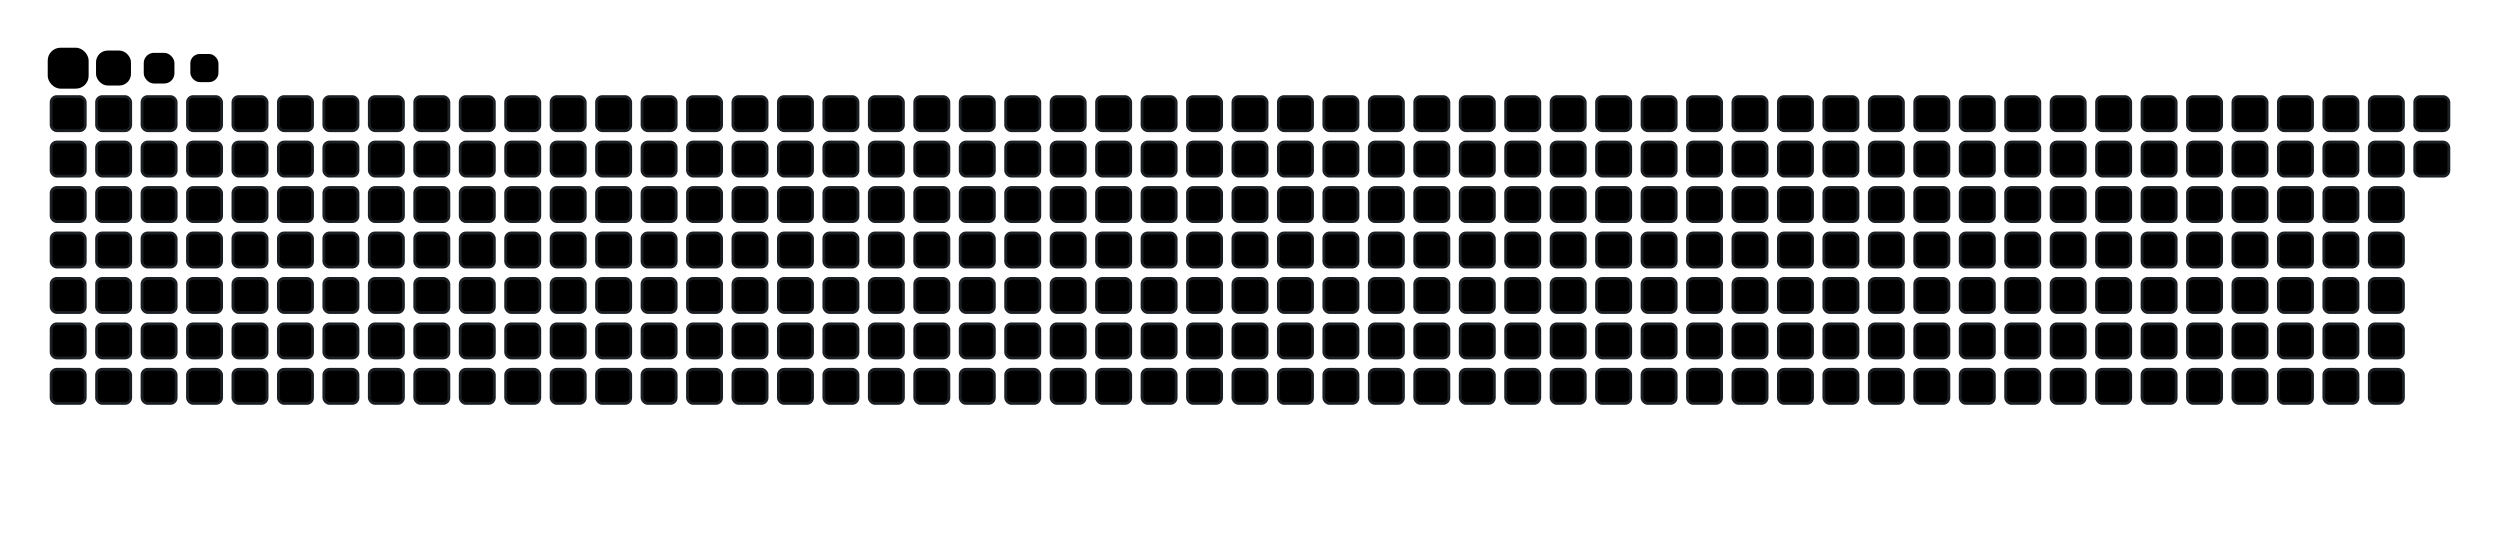 <svg viewBox="-16 -32 880 192" width="880" height="192" xmlns="http://www.w3.org/2000/svg"><desc>Generated with https://github.com/Platane/snk</desc><style>:root{--cb:#1b1f230a;--cs:d1a07d;--ce:0f1218;--c0:0f1218;--c1:5a4751;--c2:d1a07d;--c3:5a4751;--c4:0f1218}.c{shape-rendering:geometricPrecision;fill:0f1218;stroke-width:1px;stroke:#1b1f230a;animation:none 41900ms linear infinite;width:12px;height:12px}@keyframes c0{0.71%{fill:5a4751}0.73%,100%{fill:0f1218}}.c.c0{fill:5a4751;animation-name:c0}@keyframes c1{0.94%{fill:5a4751}0.96%,100%{fill:0f1218}}.c.c1{fill:5a4751;animation-name:c1}@keyframes c2{2.62%{fill:5a4751}2.64%,100%{fill:0f1218}}.c.c2{fill:5a4751;animation-name:c2}@keyframes c3{2.85%{fill:5a4751}2.87%,100%{fill:0f1218}}.c.c3{fill:5a4751;animation-name:c3}@keyframes c4{72.78%{fill:d1a07d}72.8%,100%{fill:0f1218}}.c.c4{fill:d1a07d;animation-name:c4}@keyframes c5{3.81%{fill:5a4751}3.83%,100%{fill:0f1218}}.c.c5{fill:5a4751;animation-name:c5}@keyframes c6{74.21%{fill:5a4751}74.23%,100%{fill:0f1218}}.c.c6{fill:5a4751;animation-name:c6}@keyframes c7{73.98%{fill:d1a07d}74%,100%{fill:0f1218}}.c.c7{fill:d1a07d;animation-name:c7}@keyframes c8{4.05%{fill:5a4751}4.07%,100%{fill:0f1218}}.c.c8{fill:5a4751;animation-name:c8}@keyframes c9{5.48%{fill:5a4751}5.5%,100%{fill:0f1218}}.c.c9{fill:5a4751;animation-name:c9}@keyframes ca{8.1%{fill:5a4751}8.12%,100%{fill:0f1218}}.c.ca{fill:5a4751;animation-name:ca}@keyframes cb{4.29%{fill:5a4751}4.31%,100%{fill:0f1218}}.c.cb{fill:5a4751;animation-name:cb}@keyframes cc{5.24%{fill:5a4751}5.26%,100%{fill:0f1218}}.c.cc{fill:5a4751;animation-name:cc}@keyframes cd{4.52%{fill:5a4751}4.54%,100%{fill:0f1218}}.c.cd{fill:5a4751;animation-name:cd}@keyframes ce{5%{fill:5a4751}5.02%,100%{fill:0f1218}}.c.ce{fill:5a4751;animation-name:ce}@keyframes cf{7.15%{fill:5a4751}7.17%,100%{fill:0f1218}}.c.cf{fill:5a4751;animation-name:cf}@keyframes cg{71.35%{fill:d1a07d}71.37%,100%{fill:0f1218}}.c.cg{fill:d1a07d;animation-name:cg}@keyframes ch{75.88%{fill:5a4751}75.9%,100%{fill:0f1218}}.c.ch{fill:5a4751;animation-name:ch}@keyframes ci{75.65%{fill:5a4751}75.67%,100%{fill:0f1218}}.c.ci{fill:5a4751;animation-name:ci}@keyframes cj{9.78%{fill:5a4751}9.8%,100%{fill:0f1218}}.c.cj{fill:5a4751;animation-name:cj}@keyframes ck{14.79%{fill:5a4751}14.81%,100%{fill:0f1218}}.c.ck{fill:5a4751;animation-name:ck}@keyframes cl{10.25%{fill:5a4751}10.27%,100%{fill:0f1218}}.c.cl{fill:5a4751;animation-name:cl}@keyframes cm{10.97%{fill:5a4751}10.99%,100%{fill:0f1218}}.c.cm{fill:5a4751;animation-name:cm}@keyframes cn{11.21%{fill:5a4751}11.23%,100%{fill:0f1218}}.c.cn{fill:5a4751;animation-name:cn}@keyframes co{70.16%{fill:d1a07d}70.18%,100%{fill:0f1218}}.c.co{fill:d1a07d;animation-name:co}@keyframes cp{10.49%{fill:5a4751}10.51%,100%{fill:0f1218}}.c.cp{fill:5a4751;animation-name:cp}@keyframes cq{11.68%{fill:5a4751}11.7%,100%{fill:0f1218}}.c.cq{fill:5a4751;animation-name:cq}@keyframes cr{13.36%{fill:5a4751}13.38%,100%{fill:0f1218}}.c.cr{fill:5a4751;animation-name:cr}@keyframes cs{13.12%{fill:5a4751}13.14%,100%{fill:0f1218}}.c.cs{fill:5a4751;animation-name:cs}@keyframes ct{14.31%{fill:5a4751}14.33%,100%{fill:0f1218}}.c.ct{fill:5a4751;animation-name:ct}@keyframes cu{11.92%{fill:5a4751}11.94%,100%{fill:0f1218}}.c.cu{fill:5a4751;animation-name:cu}@keyframes cv{12.16%{fill:5a4751}12.18%,100%{fill:0f1218}}.c.cv{fill:5a4751;animation-name:cv}@keyframes cw{12.88%{fill:5a4751}12.9%,100%{fill:0f1218}}.c.cw{fill:5a4751;animation-name:cw}@keyframes cx{77.56%{fill:5a4751}77.58%,100%{fill:0f1218}}.c.cx{fill:5a4751;animation-name:cx}@keyframes cy{12.4%{fill:5a4751}12.42%,100%{fill:0f1218}}.c.cy{fill:5a4751;animation-name:cy}@keyframes cz{20.52%{fill:5a4751}20.54%,100%{fill:0f1218}}.c.cz{fill:5a4751;animation-name:cz}@keyframes c10{17.41%{fill:5a4751}17.43%,100%{fill:0f1218}}.c.c10{fill:5a4751;animation-name:c10}@keyframes c11{19.32%{fill:5a4751}19.34%,100%{fill:0f1218}}.c.c11{fill:5a4751;animation-name:c11}@keyframes c12{18.13%{fill:5a4751}18.15%,100%{fill:0f1218}}.c.c12{fill:5a4751;animation-name:c12}@keyframes c13{56.55%{fill:d1a07d}56.57%,100%{fill:0f1218}}.c.c13{fill:d1a07d;animation-name:c13}@keyframes c14{56.79%{fill:d1a07d}56.81%,100%{fill:0f1218}}.c.c14{fill:d1a07d;animation-name:c14}@keyframes c15{55.12%{fill:d1a07d}55.14%,100%{fill:0f1218}}.c.c15{fill:d1a07d;animation-name:c15}@keyframes c16{19.08%{fill:5a4751}19.1%,100%{fill:0f1218}}.c.c16{fill:5a4751;animation-name:c16}@keyframes c17{18.84%{fill:5a4751}18.86%,100%{fill:0f1218}}.c.c17{fill:5a4751;animation-name:c17}@keyframes c18{18.37%{fill:5a4751}18.39%,100%{fill:0f1218}}.c.c18{fill:5a4751;animation-name:c18}@keyframes c19{57.99%{fill:d1a07d}58.01%,100%{fill:0f1218}}.c.c19{fill:d1a07d;animation-name:c19}@keyframes c1a{22.66%{fill:5a4751}22.68%,100%{fill:0f1218}}.c.c1a{fill:5a4751;animation-name:c1a}@keyframes c1b{80.9%{fill:5a4751}80.92%,100%{fill:0f1218}}.c.c1b{fill:5a4751;animation-name:c1b}@keyframes c1c{23.86%{fill:5a4751}23.88%,100%{fill:0f1218}}.c.c1c{fill:5a4751;animation-name:c1c}@keyframes c1d{24.1%{fill:5a4751}24.12%,100%{fill:0f1218}}.c.c1d{fill:5a4751;animation-name:c1d}@keyframes c1e{24.33%{fill:5a4751}24.35%,100%{fill:0f1218}}.c.c1e{fill:5a4751;animation-name:c1e}@keyframes c1f{24.57%{fill:5a4751}24.59%,100%{fill:0f1218}}.c.c1f{fill:5a4751;animation-name:c1f}@keyframes c1g{91.16%{fill:0f1218}91.18%,100%{fill:0f1218}}.c.c1g{fill:0f1218;animation-name:c1g}@keyframes c1h{53.69%{fill:d1a07d}53.71%,100%{fill:0f1218}}.c.c1h{fill:d1a07d;animation-name:c1h}@keyframes c1i{25.77%{fill:5a4751}25.79%,100%{fill:0f1218}}.c.c1i{fill:5a4751;animation-name:c1i}@keyframes c1j{25.53%{fill:5a4751}25.55%,100%{fill:0f1218}}.c.c1j{fill:5a4751;animation-name:c1j}@keyframes c1k{25.29%{fill:5a4751}25.31%,100%{fill:0f1218}}.c.c1k{fill:5a4751;animation-name:c1k}@keyframes c1l{25.05%{fill:5a4751}25.07%,100%{fill:0f1218}}.c.c1l{fill:5a4751;animation-name:c1l}@keyframes c1m{28.15%{fill:5a4751}28.17%,100%{fill:0f1218}}.c.c1m{fill:5a4751;animation-name:c1m}@keyframes c1n{28.39%{fill:5a4751}28.41%,100%{fill:0f1218}}.c.c1n{fill:5a4751;animation-name:c1n}@keyframes c1o{50.35%{fill:d1a07d}50.37%,100%{fill:0f1218}}.c.c1o{fill:d1a07d;animation-name:c1o}@keyframes c1p{50.11%{fill:5a4751}50.13%,100%{fill:0f1218}}.c.c1p{fill:5a4751;animation-name:c1p}@keyframes c1q{51.78%{fill:d1a07d}51.8%,100%{fill:0f1218}}.c.c1q{fill:d1a07d;animation-name:c1q}@keyframes c1r{52.02%{fill:d1a07d}52.04%,100%{fill:0f1218}}.c.c1r{fill:d1a07d;animation-name:c1r}@keyframes c1s{27.91%{fill:5a4751}27.93%,100%{fill:0f1218}}.c.c1s{fill:5a4751;animation-name:c1s}@keyframes c1t{28.63%{fill:5a4751}28.65%,100%{fill:0f1218}}.c.c1t{fill:5a4751;animation-name:c1t}@keyframes c1u{26.48%{fill:5a4751}26.5%,100%{fill:0f1218}}.c.c1u{fill:5a4751;animation-name:c1u}@keyframes c1v{48.2%{fill:5a4751}48.22%,100%{fill:0f1218}}.c.c1v{fill:5a4751;animation-name:c1v}@keyframes c1w{89.49%{fill:0f1218}89.51%,100%{fill:0f1218}}.c.c1w{fill:0f1218;animation-name:c1w}@keyframes c1x{38.41%{fill:5a4751}38.43%,100%{fill:0f1218}}.c.c1x{fill:5a4751;animation-name:c1x}@keyframes c1y{27.67%{fill:5a4751}27.69%,100%{fill:0f1218}}.c.c1y{fill:5a4751;animation-name:c1y}@keyframes c1z{26.72%{fill:5a4751}26.74%,100%{fill:0f1218}}.c.c1z{fill:5a4751;animation-name:c1z}@keyframes c20{48.44%{fill:d1a07d}48.46%,100%{fill:0f1218}}.c.c20{fill:d1a07d;animation-name:c20}@keyframes c21{51.06%{fill:d1a07d}51.08%,100%{fill:0f1218}}.c.c21{fill:d1a07d;animation-name:c21}@keyframes c22{51.3%{fill:d1a07d}51.32%,100%{fill:0f1218}}.c.c22{fill:d1a07d;animation-name:c22}@keyframes c23{38.18%{fill:5a4751}38.2%,100%{fill:0f1218}}.c.c23{fill:5a4751;animation-name:c23}@keyframes c24{27.2%{fill:5a4751}27.22%,100%{fill:0f1218}}.c.c24{fill:5a4751;animation-name:c24}@keyframes c25{82.33%{fill:5a4751}82.35%,100%{fill:0f1218}}.c.c25{fill:5a4751;animation-name:c25}@keyframes c26{36.27%{fill:5a4751}36.29%,100%{fill:0f1218}}.c.c26{fill:5a4751;animation-name:c26}@keyframes c27{36.74%{fill:5a4751}36.76%,100%{fill:0f1218}}.c.c27{fill:5a4751;animation-name:c27}@keyframes c28{36.98%{fill:5a4751}37%,100%{fill:0f1218}}.c.c28{fill:5a4751;animation-name:c28}@keyframes c29{37.22%{fill:5a4751}37.24%,100%{fill:0f1218}}.c.c29{fill:5a4751;animation-name:c29}@keyframes c2a{34.83%{fill:5a4751}34.85%,100%{fill:0f1218}}.c.c2a{fill:5a4751;animation-name:c2a}@keyframes c2b{34.6%{fill:5a4751}34.62%,100%{fill:0f1218}}.c.c2b{fill:5a4751;animation-name:c2b}@keyframes c2c{35.31%{fill:5a4751}35.33%,100%{fill:0f1218}}.c.c2c{fill:5a4751;animation-name:c2c}@keyframes c2d{34.36%{fill:5a4751}34.38%,100%{fill:0f1218}}.c.c2d{fill:5a4751;animation-name:c2d}@keyframes c2e{30.06%{fill:5a4751}30.08%,100%{fill:0f1218}}.c.c2e{fill:5a4751;animation-name:c2e}@keyframes c2f{30.3%{fill:5a4751}30.32%,100%{fill:0f1218}}.c.c2f{fill:5a4751;animation-name:c2f}@keyframes c2g{30.78%{fill:5a4751}30.8%,100%{fill:0f1218}}.c.c2g{fill:5a4751;animation-name:c2g}@keyframes c2h{61.09%{fill:d1a07d}61.11%,100%{fill:0f1218}}.c.c2h{fill:d1a07d;animation-name:c2h}@keyframes c2i{45.81%{fill:5a4751}45.83%,100%{fill:0f1218}}.c.c2i{fill:5a4751;animation-name:c2i}@keyframes c2j{31.02%{fill:5a4751}31.04%,100%{fill:0f1218}}.c.c2j{fill:5a4751;animation-name:c2j}@keyframes c2k{45.57%{fill:5a4751}45.59%,100%{fill:0f1218}}.c.c2k{fill:5a4751;animation-name:c2k}@keyframes c2l{41.99%{fill:5a4751}42.01%,100%{fill:0f1218}}.c.c2l{fill:5a4751;animation-name:c2l}@keyframes c2m{31.49%{fill:5a4751}31.51%,100%{fill:0f1218}}.c.c2m{fill:5a4751;animation-name:c2m}@keyframes c2n{31.25%{fill:5a4751}31.27%,100%{fill:0f1218}}.c.c2n{fill:5a4751;animation-name:c2n}@keyframes c2o{42.23%{fill:5a4751}42.25%,100%{fill:0f1218}}.c.c2o{fill:5a4751;animation-name:c2o}@keyframes c2p{62.52%{fill:d1a07d}62.54%,100%{fill:0f1218}}.c.c2p{fill:d1a07d;animation-name:c2p}@keyframes c2q{31.73%{fill:5a4751}31.75%,100%{fill:0f1218}}.c.c2q{fill:5a4751;animation-name:c2q}@keyframes c2r{33.16%{fill:5a4751}33.18%,100%{fill:0f1218}}.c.c2r{fill:5a4751;animation-name:c2r}@keyframes c2s{33.4%{fill:5a4751}33.42%,100%{fill:0f1218}}.c.c2s{fill:5a4751;animation-name:c2s}@keyframes c2t{42.47%{fill:5a4751}42.49%,100%{fill:0f1218}}.c.c2t{fill:5a4751;animation-name:c2t}@keyframes c2u{31.97%{fill:5a4751}31.99%,100%{fill:0f1218}}.c.c2u{fill:5a4751;animation-name:c2u}@keyframes c2v{32.93%{fill:5a4751}32.95%,100%{fill:0f1218}}.c.c2v{fill:5a4751;animation-name:c2v}@keyframes c2w{32.45%{fill:5a4751}32.47%,100%{fill:0f1218}}.c.c2w{fill:5a4751;animation-name:c2w}@keyframes c2x{43.19%{fill:5a4751}43.21%,100%{fill:0f1218}}.c.c2x{fill:5a4751;animation-name:c2x}@keyframes c2y{85.91%{fill:5a4751}85.93%,100%{fill:0f1218}}.c.c2y{fill:5a4751;animation-name:c2y}@keyframes c2z{43.67%{fill:5a4751}43.69%,100%{fill:0f1218}}.c.c2z{fill:5a4751;animation-name:c2z}@keyframes c30{43.9%{fill:5a4751}43.92%,100%{fill:0f1218}}.c.c30{fill:5a4751;animation-name:c30}.u{transform-origin:0 0;transform:scale(0,1);animation:none linear 41900ms infinite}@keyframes u0{0.71%{transform:scale(0.000,1)}0.73%,0.94%{transform:scale(0.012,1)}0.96%,2.62%{transform:scale(0.024,1)}2.64%,2.85%{transform:scale(0.037,1)}2.87%,3.81%{transform:scale(0.049,1)}3.83%,4.05%{transform:scale(0.061,1)}4.07%,4.29%{transform:scale(0.073,1)}4.31%,4.52%{transform:scale(0.085,1)}4.54%,5%{transform:scale(0.098,1)}5.02%,5.24%{transform:scale(0.110,1)}5.26%,5.48%{transform:scale(0.122,1)}5.5%,7.15%{transform:scale(0.134,1)}7.17%,8.1%{transform:scale(0.146,1)}8.12%,9.78%{transform:scale(0.159,1)}9.8%,10.25%{transform:scale(0.171,1)}10.27%,10.49%{transform:scale(0.183,1)}10.51%,10.97%{transform:scale(0.195,1)}10.99%,11.21%{transform:scale(0.207,1)}11.23%,11.68%{transform:scale(0.220,1)}11.7%,11.92%{transform:scale(0.232,1)}11.94%,12.16%{transform:scale(0.244,1)}12.18%,12.4%{transform:scale(0.256,1)}12.42%,12.88%{transform:scale(0.268,1)}12.9%,13.12%{transform:scale(0.280,1)}13.14%,13.36%{transform:scale(0.293,1)}13.38%,14.31%{transform:scale(0.305,1)}14.33%,14.79%{transform:scale(0.317,1)}14.81%,17.41%{transform:scale(0.329,1)}17.43%,18.13%{transform:scale(0.341,1)}18.15%,18.37%{transform:scale(0.354,1)}18.39%,18.84%{transform:scale(0.366,1)}18.86%,19.08%{transform:scale(0.378,1)}19.1%,19.32%{transform:scale(0.390,1)}19.34%,20.52%{transform:scale(0.402,1)}20.54%,22.66%{transform:scale(0.415,1)}22.68%,23.86%{transform:scale(0.427,1)}23.88%,24.1%{transform:scale(0.439,1)}24.12%,24.33%{transform:scale(0.451,1)}24.35%,24.57%{transform:scale(0.463,1)}24.59%,25.05%{transform:scale(0.476,1)}25.07%,25.29%{transform:scale(0.488,1)}25.31%,25.53%{transform:scale(0.500,1)}25.55%,25.77%{transform:scale(0.512,1)}25.79%,26.48%{transform:scale(0.524,1)}26.5%,26.72%{transform:scale(0.537,1)}26.74%,27.2%{transform:scale(0.549,1)}27.22%,27.67%{transform:scale(0.561,1)}27.69%,27.91%{transform:scale(0.573,1)}27.93%,28.15%{transform:scale(0.585,1)}28.17%,28.39%{transform:scale(0.598,1)}28.41%,28.63%{transform:scale(0.610,1)}28.65%,30.06%{transform:scale(0.622,1)}30.08%,30.3%{transform:scale(0.634,1)}30.32%,30.78%{transform:scale(0.646,1)}30.8%,31.02%{transform:scale(0.659,1)}31.04%,31.25%{transform:scale(0.671,1)}31.27%,31.49%{transform:scale(0.683,1)}31.51%,31.73%{transform:scale(0.695,1)}31.75%,31.97%{transform:scale(0.707,1)}31.99%,32.45%{transform:scale(0.720,1)}32.47%,32.93%{transform:scale(0.732,1)}32.95%,33.16%{transform:scale(0.744,1)}33.18%,33.4%{transform:scale(0.756,1)}33.42%,34.36%{transform:scale(0.768,1)}34.38%,34.6%{transform:scale(0.780,1)}34.62%,34.83%{transform:scale(0.793,1)}34.85%,35.31%{transform:scale(0.805,1)}35.33%,36.27%{transform:scale(0.817,1)}36.29%,36.74%{transform:scale(0.829,1)}36.76%,36.98%{transform:scale(0.841,1)}37%,37.22%{transform:scale(0.854,1)}37.24%,38.18%{transform:scale(0.866,1)}38.2%,38.41%{transform:scale(0.878,1)}38.43%,41.99%{transform:scale(0.890,1)}42.01%,42.23%{transform:scale(0.902,1)}42.25%,42.47%{transform:scale(0.915,1)}42.49%,43.19%{transform:scale(0.927,1)}43.21%,43.67%{transform:scale(0.939,1)}43.69%,43.9%{transform:scale(0.951,1)}43.92%,45.57%{transform:scale(0.963,1)}45.59%,45.81%{transform:scale(0.976,1)}45.83%,48.2%{transform:scale(0.988,1)}48.22%,100%{transform:scale(1.000,1)}}.u.u0{fill:5a4751;animation-name:u0;transform-origin:0.0px 0}@keyframes u1{48.44%{transform:scale(0.000,1)}48.46%,100%{transform:scale(1.000,1)}}.u.u1{fill:d1a07d;animation-name:u1;transform-origin:637.9px 0}@keyframes u2{50.11%{transform:scale(0.000,1)}50.13%,100%{transform:scale(1.000,1)}}.u.u2{fill:5a4751;animation-name:u2;transform-origin:645.7px 0}@keyframes u3{50.35%{transform:scale(0.000,1)}50.37%,51.06%{transform:scale(0.063,1)}51.08%,51.3%{transform:scale(0.125,1)}51.32%,51.78%{transform:scale(0.188,1)}51.8%,52.02%{transform:scale(0.250,1)}52.04%,53.69%{transform:scale(0.313,1)}53.71%,55.12%{transform:scale(0.375,1)}55.14%,56.55%{transform:scale(0.438,1)}56.57%,56.79%{transform:scale(0.500,1)}56.81%,57.99%{transform:scale(0.563,1)}58.01%,61.09%{transform:scale(0.625,1)}61.11%,62.52%{transform:scale(0.688,1)}62.54%,70.16%{transform:scale(0.750,1)}70.18%,71.35%{transform:scale(0.813,1)}71.37%,72.78%{transform:scale(0.875,1)}72.8%,73.98%{transform:scale(0.938,1)}74%,100%{transform:scale(1.000,1)}}.u.u3{fill:d1a07d;animation-name:u3;transform-origin:653.5px 0}@keyframes u4{74.21%{transform:scale(0.000,1)}74.23%,75.65%{transform:scale(0.143,1)}75.67%,75.88%{transform:scale(0.286,1)}75.9%,77.56%{transform:scale(0.429,1)}77.58%,80.9%{transform:scale(0.571,1)}80.92%,82.33%{transform:scale(0.714,1)}82.35%,85.91%{transform:scale(0.857,1)}85.93%,100%{transform:scale(1.000,1)}}.u.u4{fill:5a4751;animation-name:u4;transform-origin:778.0px 0}@keyframes u5{89.49%{transform:scale(0.000,1)}89.51%,91.16%{transform:scale(0.500,1)}91.18%,100%{transform:scale(1.000,1)}}.u.u5{fill:0f1218;animation-name:u5;transform-origin:832.4px 0}.s{shape-rendering:geometricPrecision;fill:d1a07d;animation:none linear 41900ms infinite}@keyframes s0{0%,99.76%{transform:translate(0px,-16px)}0.24%{transform:translate(0px,0px)}0.48%{transform:translate(16px,0px)}0.95%{transform:translate(16px,32px)}2.15%{transform:translate(96px,32px)}2.86%{transform:translate(96px,80px)}3.34%{transform:translate(128px,80px)}3.58%{transform:translate(128px,64px)}4.53%{transform:translate(192px,64px)}5.01%{transform:translate(192px,96px)}5.49%,73.75%{transform:translate(160px,96px)}5.73%{transform:translate(160px,80px)}6.44%{transform:translate(208px,80px)}7.64%{transform:translate(208px,0px)}8.11%{transform:translate(176px,0px)}8.35%{transform:translate(176px,-16px)}9.55%{transform:translate(256px,-16px)}9.79%{transform:translate(256px,0px)}10.5%{transform:translate(304px,0px)}10.74%{transform:translate(304px,16px)}10.98%,69.69%{transform:translate(288px,16px)}11.22%{transform:translate(288px,32px)}11.46%{transform:translate(304px,32px)}11.69%{transform:translate(304px,48px)}11.93%{transform:translate(320px,48px)}12.17%,13.6%{transform:translate(320px,64px)}12.41%{transform:translate(336px,64px)}12.65%{transform:translate(336px,80px)}13.13%,14.08%{transform:translate(304px,80px)}13.37%{transform:translate(304px,64px)}13.84%{transform:translate(320px,80px)}14.32%{transform:translate(304px,96px)}14.8%{transform:translate(272px,96px)}15.04%{transform:translate(272px,80px)}17.18%{transform:translate(416px,80px)}17.42%{transform:translate(416px,64px)}18.38%{transform:translate(480px,64px)}19.09%{transform:translate(480px,16px)}20.29%{transform:translate(400px,16px)}20.53%{transform:translate(400px,32px)}22.43%,23.39%{transform:translate(528px,32px)}22.67%{transform:translate(528px,16px)}22.91%{transform:translate(512px,16px)}23.15%{transform:translate(512px,32px)}23.63%{transform:translate(528px,48px)}23.87%,80.67%{transform:translate(544px,48px)}24.58%{transform:translate(544px,96px)}25.06%,52.27%{transform:translate(576px,96px)}26.01%,49.4%{transform:translate(576px,32px)}26.73%,47.73%,48.69%{transform:translate(624px,32px)}26.97%,47.49%{transform:translate(624px,16px)}27.21%{transform:translate(640px,16px)}27.45%{transform:translate(640px,0px)}28.16%{transform:translate(592px,0px)}28.4%{transform:translate(592px,16px)}30.07%{transform:translate(704px,16px)}30.79%{transform:translate(704px,64px)}31.26%{transform:translate(736px,64px)}31.5%{transform:translate(736px,48px)}32.22%{transform:translate(784px,48px)}32.46%{transform:translate(784px,64px)}32.7%{transform:translate(768px,64px)}32.94%{transform:translate(768px,80px)}33.17%,61.81%{transform:translate(752px,80px)}33.41%{transform:translate(752px,96px)}34.61%{transform:translate(672px,96px)}34.84%{transform:translate(672px,80px)}35.08%{transform:translate(688px,80px)}35.56%{transform:translate(688px,48px)}36.28%{transform:translate(640px,48px)}36.99%,37.95%{transform:translate(640px,96px)}37.23%{transform:translate(656px,96px)}37.47%{transform:translate(656px,80px)}37.71%{transform:translate(640px,80px)}38.42%{transform:translate(608px,96px)}38.66%{transform:translate(608px,112px)}40.57%{transform:translate(736px,112px)}42%{transform:translate(736px,16px)}42.96%{transform:translate(800px,16px)}43.2%{transform:translate(800px,0px)}43.68%{transform:translate(832px,0px)}43.91%{transform:translate(832px,16px)}44.15%{transform:translate(816px,16px)}44.39%{transform:translate(816px,0px)}45.82%{transform:translate(720px,0px)}46.06%{transform:translate(720px,16px)}47.97%{transform:translate(608px,32px)}48.21%{transform:translate(608px,48px)}48.45%,50.84%{transform:translate(624px,48px)}49.88%{transform:translate(576px,64px)}50.12%,59.19%{transform:translate(592px,64px)}50.36%{transform:translate(592px,48px)}51.31%{transform:translate(624px,80px)}51.79%,59.43%{transform:translate(592px,80px)}52.03%{transform:translate(592px,96px)}53.46%{transform:translate(576px,16px)}53.94%{transform:translate(544px,16px)}54.18%{transform:translate(544px,0px)}55.37%{transform:translate(464px,0px)}56.8%{transform:translate(464px,96px)}57.52%{transform:translate(512px,96px)}58%{transform:translate(512px,64px)}62.77%{transform:translate(752px,16px)}70.17%{transform:translate(288px,48px)}70.41%{transform:translate(272px,48px)}70.64%{transform:translate(272px,32px)}72.55%{transform:translate(144px,32px)}72.79%{transform:translate(144px,48px)}73.03%{transform:translate(160px,48px)}73.99%{transform:translate(144px,96px)}74.22%{transform:translate(144px,80px)}75.42%{transform:translate(224px,80px)}75.89%{transform:translate(224px,48px)}80.91%{transform:translate(544px,32px)}84.96%{transform:translate(816px,32px)}85.92%{transform:translate(816px,96px)}86.16%{transform:translate(800px,96px)}86.63%{transform:translate(800px,64px)}89.5%{transform:translate(608px,64px)}90.45%{transform:translate(608px,0px)}98.09%{transform:translate(96px,0px)}98.33%{transform:translate(96px,-16px)}}.s.s0{transform:translate(0px,-16px);animation-name:s0}@keyframes s1{0%,99.76%{transform:translate(16px,-16px)}0.24%{transform:translate(0px,-16px)}0.48%{transform:translate(0px,0px)}0.72%{transform:translate(16px,0px)}1.19%{transform:translate(16px,32px)}2.39%{transform:translate(96px,32px)}3.1%{transform:translate(96px,80px)}3.58%{transform:translate(128px,80px)}3.82%{transform:translate(128px,64px)}4.77%{transform:translate(192px,64px)}5.25%{transform:translate(192px,96px)}5.73%,73.99%{transform:translate(160px,96px)}5.97%{transform:translate(160px,80px)}6.68%{transform:translate(208px,80px)}7.88%{transform:translate(208px,0px)}8.35%{transform:translate(176px,0px)}8.59%{transform:translate(176px,-16px)}9.79%{transform:translate(256px,-16px)}10.02%{transform:translate(256px,0px)}10.74%{transform:translate(304px,0px)}10.98%{transform:translate(304px,16px)}11.22%,69.93%{transform:translate(288px,16px)}11.46%{transform:translate(288px,32px)}11.69%{transform:translate(304px,32px)}11.93%{transform:translate(304px,48px)}12.17%{transform:translate(320px,48px)}12.41%,13.84%{transform:translate(320px,64px)}12.65%{transform:translate(336px,64px)}12.89%{transform:translate(336px,80px)}13.37%,14.32%{transform:translate(304px,80px)}13.6%{transform:translate(304px,64px)}14.08%{transform:translate(320px,80px)}14.56%{transform:translate(304px,96px)}15.04%{transform:translate(272px,96px)}15.27%{transform:translate(272px,80px)}17.42%{transform:translate(416px,80px)}17.66%{transform:translate(416px,64px)}18.62%{transform:translate(480px,64px)}19.33%{transform:translate(480px,16px)}20.53%{transform:translate(400px,16px)}20.76%{transform:translate(400px,32px)}22.67%,23.63%{transform:translate(528px,32px)}22.91%{transform:translate(528px,16px)}23.15%{transform:translate(512px,16px)}23.39%{transform:translate(512px,32px)}23.87%{transform:translate(528px,48px)}24.11%,80.91%{transform:translate(544px,48px)}24.82%{transform:translate(544px,96px)}25.3%,52.51%{transform:translate(576px,96px)}26.25%,49.64%{transform:translate(576px,32px)}26.97%,47.97%,48.93%{transform:translate(624px,32px)}27.21%,47.73%{transform:translate(624px,16px)}27.45%{transform:translate(640px,16px)}27.68%{transform:translate(640px,0px)}28.4%{transform:translate(592px,0px)}28.64%{transform:translate(592px,16px)}30.31%{transform:translate(704px,16px)}31.03%{transform:translate(704px,64px)}31.5%{transform:translate(736px,64px)}31.74%{transform:translate(736px,48px)}32.46%{transform:translate(784px,48px)}32.7%{transform:translate(784px,64px)}32.94%{transform:translate(768px,64px)}33.17%{transform:translate(768px,80px)}33.41%,62.05%{transform:translate(752px,80px)}33.65%{transform:translate(752px,96px)}34.84%{transform:translate(672px,96px)}35.08%{transform:translate(672px,80px)}35.32%{transform:translate(688px,80px)}35.8%{transform:translate(688px,48px)}36.52%{transform:translate(640px,48px)}37.23%,38.19%{transform:translate(640px,96px)}37.47%{transform:translate(656px,96px)}37.71%{transform:translate(656px,80px)}37.95%{transform:translate(640px,80px)}38.66%{transform:translate(608px,96px)}38.9%{transform:translate(608px,112px)}40.81%{transform:translate(736px,112px)}42.24%{transform:translate(736px,16px)}43.2%{transform:translate(800px,16px)}43.44%{transform:translate(800px,0px)}43.91%{transform:translate(832px,0px)}44.15%{transform:translate(832px,16px)}44.39%{transform:translate(816px,16px)}44.63%{transform:translate(816px,0px)}46.06%{transform:translate(720px,0px)}46.3%{transform:translate(720px,16px)}48.21%{transform:translate(608px,32px)}48.45%{transform:translate(608px,48px)}48.69%,51.07%{transform:translate(624px,48px)}50.12%{transform:translate(576px,64px)}50.36%,59.43%{transform:translate(592px,64px)}50.6%{transform:translate(592px,48px)}51.55%{transform:translate(624px,80px)}52.03%,59.67%{transform:translate(592px,80px)}52.27%{transform:translate(592px,96px)}53.7%{transform:translate(576px,16px)}54.18%{transform:translate(544px,16px)}54.42%{transform:translate(544px,0px)}55.61%{transform:translate(464px,0px)}57.04%{transform:translate(464px,96px)}57.76%{transform:translate(512px,96px)}58.23%{transform:translate(512px,64px)}63.01%{transform:translate(752px,16px)}70.41%{transform:translate(288px,48px)}70.64%{transform:translate(272px,48px)}70.88%{transform:translate(272px,32px)}72.79%{transform:translate(144px,32px)}73.03%{transform:translate(144px,48px)}73.27%{transform:translate(160px,48px)}74.22%{transform:translate(144px,96px)}74.46%{transform:translate(144px,80px)}75.66%{transform:translate(224px,80px)}76.13%{transform:translate(224px,48px)}81.15%{transform:translate(544px,32px)}85.2%{transform:translate(816px,32px)}86.16%{transform:translate(816px,96px)}86.4%{transform:translate(800px,96px)}86.87%{transform:translate(800px,64px)}89.74%{transform:translate(608px,64px)}90.69%{transform:translate(608px,0px)}98.33%{transform:translate(96px,0px)}98.57%{transform:translate(96px,-16px)}}.s.s1{transform:translate(16px,-16px);animation-name:s1}@keyframes s2{0%,99.76%{transform:translate(32px,-16px)}0.48%{transform:translate(0px,-16px)}0.72%{transform:translate(0px,0px)}0.95%{transform:translate(16px,0px)}1.43%{transform:translate(16px,32px)}2.63%{transform:translate(96px,32px)}3.34%{transform:translate(96px,80px)}3.82%{transform:translate(128px,80px)}4.06%{transform:translate(128px,64px)}5.01%{transform:translate(192px,64px)}5.49%{transform:translate(192px,96px)}5.97%,74.22%{transform:translate(160px,96px)}6.21%{transform:translate(160px,80px)}6.92%{transform:translate(208px,80px)}8.11%{transform:translate(208px,0px)}8.59%{transform:translate(176px,0px)}8.83%{transform:translate(176px,-16px)}10.02%{transform:translate(256px,-16px)}10.26%{transform:translate(256px,0px)}10.98%{transform:translate(304px,0px)}11.22%{transform:translate(304px,16px)}11.46%,70.17%{transform:translate(288px,16px)}11.69%{transform:translate(288px,32px)}11.93%{transform:translate(304px,32px)}12.17%{transform:translate(304px,48px)}12.41%{transform:translate(320px,48px)}12.65%,14.08%{transform:translate(320px,64px)}12.89%{transform:translate(336px,64px)}13.13%{transform:translate(336px,80px)}13.6%,14.56%{transform:translate(304px,80px)}13.84%{transform:translate(304px,64px)}14.32%{transform:translate(320px,80px)}14.8%{transform:translate(304px,96px)}15.27%{transform:translate(272px,96px)}15.51%{transform:translate(272px,80px)}17.66%{transform:translate(416px,80px)}17.9%{transform:translate(416px,64px)}18.85%{transform:translate(480px,64px)}19.57%{transform:translate(480px,16px)}20.76%{transform:translate(400px,16px)}21%{transform:translate(400px,32px)}22.91%,23.87%{transform:translate(528px,32px)}23.15%{transform:translate(528px,16px)}23.39%{transform:translate(512px,16px)}23.63%{transform:translate(512px,32px)}24.11%{transform:translate(528px,48px)}24.34%,81.15%{transform:translate(544px,48px)}25.06%{transform:translate(544px,96px)}25.54%,52.74%{transform:translate(576px,96px)}26.49%,49.88%{transform:translate(576px,32px)}27.21%,48.21%,49.16%{transform:translate(624px,32px)}27.45%,47.97%{transform:translate(624px,16px)}27.68%{transform:translate(640px,16px)}27.92%{transform:translate(640px,0px)}28.64%{transform:translate(592px,0px)}28.88%{transform:translate(592px,16px)}30.55%{transform:translate(704px,16px)}31.26%{transform:translate(704px,64px)}31.74%{transform:translate(736px,64px)}31.98%{transform:translate(736px,48px)}32.7%{transform:translate(784px,48px)}32.94%{transform:translate(784px,64px)}33.17%{transform:translate(768px,64px)}33.41%{transform:translate(768px,80px)}33.65%,62.29%{transform:translate(752px,80px)}33.89%{transform:translate(752px,96px)}35.08%{transform:translate(672px,96px)}35.32%{transform:translate(672px,80px)}35.56%{transform:translate(688px,80px)}36.04%{transform:translate(688px,48px)}36.75%{transform:translate(640px,48px)}37.47%,38.42%{transform:translate(640px,96px)}37.71%{transform:translate(656px,96px)}37.95%{transform:translate(656px,80px)}38.19%{transform:translate(640px,80px)}38.9%{transform:translate(608px,96px)}39.14%{transform:translate(608px,112px)}41.05%{transform:translate(736px,112px)}42.48%{transform:translate(736px,16px)}43.44%{transform:translate(800px,16px)}43.68%{transform:translate(800px,0px)}44.15%{transform:translate(832px,0px)}44.39%{transform:translate(832px,16px)}44.63%{transform:translate(816px,16px)}44.87%{transform:translate(816px,0px)}46.3%{transform:translate(720px,0px)}46.54%{transform:translate(720px,16px)}48.45%{transform:translate(608px,32px)}48.69%{transform:translate(608px,48px)}48.93%,51.31%{transform:translate(624px,48px)}50.36%{transform:translate(576px,64px)}50.6%,59.67%{transform:translate(592px,64px)}50.84%{transform:translate(592px,48px)}51.79%{transform:translate(624px,80px)}52.27%,59.9%{transform:translate(592px,80px)}52.51%{transform:translate(592px,96px)}53.94%{transform:translate(576px,16px)}54.42%{transform:translate(544px,16px)}54.65%{transform:translate(544px,0px)}55.85%{transform:translate(464px,0px)}57.28%{transform:translate(464px,96px)}58%{transform:translate(512px,96px)}58.47%{transform:translate(512px,64px)}63.25%{transform:translate(752px,16px)}70.64%{transform:translate(288px,48px)}70.88%{transform:translate(272px,48px)}71.12%{transform:translate(272px,32px)}73.03%{transform:translate(144px,32px)}73.27%{transform:translate(144px,48px)}73.51%{transform:translate(160px,48px)}74.46%{transform:translate(144px,96px)}74.7%{transform:translate(144px,80px)}75.89%{transform:translate(224px,80px)}76.37%{transform:translate(224px,48px)}81.38%{transform:translate(544px,32px)}85.44%{transform:translate(816px,32px)}86.4%{transform:translate(816px,96px)}86.63%{transform:translate(800px,96px)}87.11%{transform:translate(800px,64px)}89.98%{transform:translate(608px,64px)}90.93%{transform:translate(608px,0px)}98.57%{transform:translate(96px,0px)}98.81%{transform:translate(96px,-16px)}}.s.s2{transform:translate(32px,-16px);animation-name:s2}@keyframes s3{0%,99.76%{transform:translate(48px,-16px)}0.72%{transform:translate(0px,-16px)}0.95%{transform:translate(0px,0px)}1.19%{transform:translate(16px,0px)}1.67%{transform:translate(16px,32px)}2.86%{transform:translate(96px,32px)}3.58%{transform:translate(96px,80px)}4.06%{transform:translate(128px,80px)}4.3%{transform:translate(128px,64px)}5.25%{transform:translate(192px,64px)}5.73%{transform:translate(192px,96px)}6.21%,74.46%{transform:translate(160px,96px)}6.44%{transform:translate(160px,80px)}7.16%{transform:translate(208px,80px)}8.35%{transform:translate(208px,0px)}8.83%{transform:translate(176px,0px)}9.07%{transform:translate(176px,-16px)}10.26%{transform:translate(256px,-16px)}10.5%{transform:translate(256px,0px)}11.22%{transform:translate(304px,0px)}11.46%{transform:translate(304px,16px)}11.69%,70.41%{transform:translate(288px,16px)}11.93%{transform:translate(288px,32px)}12.17%{transform:translate(304px,32px)}12.41%{transform:translate(304px,48px)}12.65%{transform:translate(320px,48px)}12.89%,14.32%{transform:translate(320px,64px)}13.13%{transform:translate(336px,64px)}13.37%{transform:translate(336px,80px)}13.84%,14.8%{transform:translate(304px,80px)}14.08%{transform:translate(304px,64px)}14.56%{transform:translate(320px,80px)}15.04%{transform:translate(304px,96px)}15.51%{transform:translate(272px,96px)}15.75%{transform:translate(272px,80px)}17.9%{transform:translate(416px,80px)}18.14%{transform:translate(416px,64px)}19.09%{transform:translate(480px,64px)}19.81%{transform:translate(480px,16px)}21%{transform:translate(400px,16px)}21.24%{transform:translate(400px,32px)}23.15%,24.11%{transform:translate(528px,32px)}23.39%{transform:translate(528px,16px)}23.63%{transform:translate(512px,16px)}23.87%{transform:translate(512px,32px)}24.34%{transform:translate(528px,48px)}24.58%,81.38%{transform:translate(544px,48px)}25.3%{transform:translate(544px,96px)}25.78%,52.98%{transform:translate(576px,96px)}26.73%,50.12%{transform:translate(576px,32px)}27.45%,48.45%,49.4%{transform:translate(624px,32px)}27.68%,48.21%{transform:translate(624px,16px)}27.92%{transform:translate(640px,16px)}28.16%{transform:translate(640px,0px)}28.88%{transform:translate(592px,0px)}29.12%{transform:translate(592px,16px)}30.79%{transform:translate(704px,16px)}31.5%{transform:translate(704px,64px)}31.98%{transform:translate(736px,64px)}32.22%{transform:translate(736px,48px)}32.94%{transform:translate(784px,48px)}33.17%{transform:translate(784px,64px)}33.41%{transform:translate(768px,64px)}33.65%{transform:translate(768px,80px)}33.89%,62.53%{transform:translate(752px,80px)}34.13%{transform:translate(752px,96px)}35.32%{transform:translate(672px,96px)}35.56%{transform:translate(672px,80px)}35.8%{transform:translate(688px,80px)}36.28%{transform:translate(688px,48px)}36.99%{transform:translate(640px,48px)}37.71%,38.66%{transform:translate(640px,96px)}37.95%{transform:translate(656px,96px)}38.19%{transform:translate(656px,80px)}38.42%{transform:translate(640px,80px)}39.14%{transform:translate(608px,96px)}39.38%{transform:translate(608px,112px)}41.29%{transform:translate(736px,112px)}42.72%{transform:translate(736px,16px)}43.68%{transform:translate(800px,16px)}43.91%{transform:translate(800px,0px)}44.39%{transform:translate(832px,0px)}44.63%{transform:translate(832px,16px)}44.87%{transform:translate(816px,16px)}45.11%{transform:translate(816px,0px)}46.54%{transform:translate(720px,0px)}46.78%{transform:translate(720px,16px)}48.69%{transform:translate(608px,32px)}48.93%{transform:translate(608px,48px)}49.16%,51.55%{transform:translate(624px,48px)}50.6%{transform:translate(576px,64px)}50.84%,59.9%{transform:translate(592px,64px)}51.07%{transform:translate(592px,48px)}52.03%{transform:translate(624px,80px)}52.51%,60.14%{transform:translate(592px,80px)}52.74%{transform:translate(592px,96px)}54.18%{transform:translate(576px,16px)}54.65%{transform:translate(544px,16px)}54.89%{transform:translate(544px,0px)}56.09%{transform:translate(464px,0px)}57.52%{transform:translate(464px,96px)}58.23%{transform:translate(512px,96px)}58.71%{transform:translate(512px,64px)}63.48%{transform:translate(752px,16px)}70.88%{transform:translate(288px,48px)}71.12%{transform:translate(272px,48px)}71.36%{transform:translate(272px,32px)}73.27%{transform:translate(144px,32px)}73.51%{transform:translate(144px,48px)}73.75%{transform:translate(160px,48px)}74.7%{transform:translate(144px,96px)}74.94%{transform:translate(144px,80px)}76.13%{transform:translate(224px,80px)}76.61%{transform:translate(224px,48px)}81.62%{transform:translate(544px,32px)}85.68%{transform:translate(816px,32px)}86.63%{transform:translate(816px,96px)}86.87%{transform:translate(800px,96px)}87.35%{transform:translate(800px,64px)}90.21%{transform:translate(608px,64px)}91.17%{transform:translate(608px,0px)}98.81%{transform:translate(96px,0px)}99.05%{transform:translate(96px,-16px)}}.s.s3{transform:translate(48px,-16px);animation-name:s3}</style><rect class="c" x="2" y="2" rx="2" ry="2"/><rect class="c" x="2" y="18" rx="2" ry="2"/><rect class="c" x="2" y="34" rx="2" ry="2"/><rect class="c" x="2" y="50" rx="2" ry="2"/><rect class="c" x="2" y="66" rx="2" ry="2"/><rect class="c" x="2" y="82" rx="2" ry="2"/><rect class="c" x="2" y="98" rx="2" ry="2"/><rect class="c" x="18" y="2" rx="2" ry="2"/><rect class="c c0" x="18" y="18" rx="2" ry="2"/><rect class="c c1" x="18" y="34" rx="2" ry="2"/><rect class="c" x="18" y="50" rx="2" ry="2"/><rect class="c" x="18" y="66" rx="2" ry="2"/><rect class="c" x="18" y="82" rx="2" ry="2"/><rect class="c" x="18" y="98" rx="2" ry="2"/><rect class="c" x="34" y="2" rx="2" ry="2"/><rect class="c" x="34" y="18" rx="2" ry="2"/><rect class="c" x="34" y="34" rx="2" ry="2"/><rect class="c" x="34" y="50" rx="2" ry="2"/><rect class="c" x="34" y="66" rx="2" ry="2"/><rect class="c" x="34" y="82" rx="2" ry="2"/><rect class="c" x="34" y="98" rx="2" ry="2"/><rect class="c" x="50" y="2" rx="2" ry="2"/><rect class="c" x="50" y="18" rx="2" ry="2"/><rect class="c" x="50" y="34" rx="2" ry="2"/><rect class="c" x="50" y="50" rx="2" ry="2"/><rect class="c" x="50" y="66" rx="2" ry="2"/><rect class="c" x="50" y="82" rx="2" ry="2"/><rect class="c" x="50" y="98" rx="2" ry="2"/><rect class="c" x="66" y="2" rx="2" ry="2"/><rect class="c" x="66" y="18" rx="2" ry="2"/><rect class="c" x="66" y="34" rx="2" ry="2"/><rect class="c" x="66" y="50" rx="2" ry="2"/><rect class="c" x="66" y="66" rx="2" ry="2"/><rect class="c" x="66" y="82" rx="2" ry="2"/><rect class="c" x="66" y="98" rx="2" ry="2"/><rect class="c" x="82" y="2" rx="2" ry="2"/><rect class="c" x="82" y="18" rx="2" ry="2"/><rect class="c" x="82" y="34" rx="2" ry="2"/><rect class="c" x="82" y="50" rx="2" ry="2"/><rect class="c" x="82" y="66" rx="2" ry="2"/><rect class="c" x="82" y="82" rx="2" ry="2"/><rect class="c" x="82" y="98" rx="2" ry="2"/><rect class="c" x="98" y="2" rx="2" ry="2"/><rect class="c" x="98" y="18" rx="2" ry="2"/><rect class="c" x="98" y="34" rx="2" ry="2"/><rect class="c" x="98" y="50" rx="2" ry="2"/><rect class="c c2" x="98" y="66" rx="2" ry="2"/><rect class="c c3" x="98" y="82" rx="2" ry="2"/><rect class="c" x="98" y="98" rx="2" ry="2"/><rect class="c" x="114" y="2" rx="2" ry="2"/><rect class="c" x="114" y="18" rx="2" ry="2"/><rect class="c" x="114" y="34" rx="2" ry="2"/><rect class="c" x="114" y="50" rx="2" ry="2"/><rect class="c" x="114" y="66" rx="2" ry="2"/><rect class="c" x="114" y="82" rx="2" ry="2"/><rect class="c" x="114" y="98" rx="2" ry="2"/><rect class="c" x="130" y="2" rx="2" ry="2"/><rect class="c" x="130" y="18" rx="2" ry="2"/><rect class="c" x="130" y="34" rx="2" ry="2"/><rect class="c" x="130" y="50" rx="2" ry="2"/><rect class="c" x="130" y="66" rx="2" ry="2"/><rect class="c" x="130" y="82" rx="2" ry="2"/><rect class="c" x="130" y="98" rx="2" ry="2"/><rect class="c" x="146" y="2" rx="2" ry="2"/><rect class="c" x="146" y="18" rx="2" ry="2"/><rect class="c" x="146" y="34" rx="2" ry="2"/><rect class="c c4" x="146" y="50" rx="2" ry="2"/><rect class="c c5" x="146" y="66" rx="2" ry="2"/><rect class="c c6" x="146" y="82" rx="2" ry="2"/><rect class="c c7" x="146" y="98" rx="2" ry="2"/><rect class="c" x="162" y="2" rx="2" ry="2"/><rect class="c" x="162" y="18" rx="2" ry="2"/><rect class="c" x="162" y="34" rx="2" ry="2"/><rect class="c" x="162" y="50" rx="2" ry="2"/><rect class="c c8" x="162" y="66" rx="2" ry="2"/><rect class="c" x="162" y="82" rx="2" ry="2"/><rect class="c c9" x="162" y="98" rx="2" ry="2"/><rect class="c ca" x="178" y="2" rx="2" ry="2"/><rect class="c" x="178" y="18" rx="2" ry="2"/><rect class="c" x="178" y="34" rx="2" ry="2"/><rect class="c" x="178" y="50" rx="2" ry="2"/><rect class="c cb" x="178" y="66" rx="2" ry="2"/><rect class="c" x="178" y="82" rx="2" ry="2"/><rect class="c cc" x="178" y="98" rx="2" ry="2"/><rect class="c" x="194" y="2" rx="2" ry="2"/><rect class="c" x="194" y="18" rx="2" ry="2"/><rect class="c" x="194" y="34" rx="2" ry="2"/><rect class="c" x="194" y="50" rx="2" ry="2"/><rect class="c cd" x="194" y="66" rx="2" ry="2"/><rect class="c" x="194" y="82" rx="2" ry="2"/><rect class="c ce" x="194" y="98" rx="2" ry="2"/><rect class="c" x="210" y="2" rx="2" ry="2"/><rect class="c" x="210" y="18" rx="2" ry="2"/><rect class="c cf" x="210" y="34" rx="2" ry="2"/><rect class="c" x="210" y="50" rx="2" ry="2"/><rect class="c" x="210" y="66" rx="2" ry="2"/><rect class="c" x="210" y="82" rx="2" ry="2"/><rect class="c" x="210" y="98" rx="2" ry="2"/><rect class="c" x="226" y="2" rx="2" ry="2"/><rect class="c" x="226" y="18" rx="2" ry="2"/><rect class="c cg" x="226" y="34" rx="2" ry="2"/><rect class="c ch" x="226" y="50" rx="2" ry="2"/><rect class="c ci" x="226" y="66" rx="2" ry="2"/><rect class="c" x="226" y="82" rx="2" ry="2"/><rect class="c" x="226" y="98" rx="2" ry="2"/><rect class="c" x="242" y="2" rx="2" ry="2"/><rect class="c" x="242" y="18" rx="2" ry="2"/><rect class="c" x="242" y="34" rx="2" ry="2"/><rect class="c" x="242" y="50" rx="2" ry="2"/><rect class="c" x="242" y="66" rx="2" ry="2"/><rect class="c" x="242" y="82" rx="2" ry="2"/><rect class="c" x="242" y="98" rx="2" ry="2"/><rect class="c cj" x="258" y="2" rx="2" ry="2"/><rect class="c" x="258" y="18" rx="2" ry="2"/><rect class="c" x="258" y="34" rx="2" ry="2"/><rect class="c" x="258" y="50" rx="2" ry="2"/><rect class="c" x="258" y="66" rx="2" ry="2"/><rect class="c" x="258" y="82" rx="2" ry="2"/><rect class="c" x="258" y="98" rx="2" ry="2"/><rect class="c" x="274" y="2" rx="2" ry="2"/><rect class="c" x="274" y="18" rx="2" ry="2"/><rect class="c" x="274" y="34" rx="2" ry="2"/><rect class="c" x="274" y="50" rx="2" ry="2"/><rect class="c" x="274" y="66" rx="2" ry="2"/><rect class="c" x="274" y="82" rx="2" ry="2"/><rect class="c ck" x="274" y="98" rx="2" ry="2"/><rect class="c cl" x="290" y="2" rx="2" ry="2"/><rect class="c cm" x="290" y="18" rx="2" ry="2"/><rect class="c cn" x="290" y="34" rx="2" ry="2"/><rect class="c co" x="290" y="50" rx="2" ry="2"/><rect class="c" x="290" y="66" rx="2" ry="2"/><rect class="c" x="290" y="82" rx="2" ry="2"/><rect class="c" x="290" y="98" rx="2" ry="2"/><rect class="c cp" x="306" y="2" rx="2" ry="2"/><rect class="c" x="306" y="18" rx="2" ry="2"/><rect class="c" x="306" y="34" rx="2" ry="2"/><rect class="c cq" x="306" y="50" rx="2" ry="2"/><rect class="c cr" x="306" y="66" rx="2" ry="2"/><rect class="c cs" x="306" y="82" rx="2" ry="2"/><rect class="c ct" x="306" y="98" rx="2" ry="2"/><rect class="c" x="322" y="2" rx="2" ry="2"/><rect class="c" x="322" y="18" rx="2" ry="2"/><rect class="c" x="322" y="34" rx="2" ry="2"/><rect class="c cu" x="322" y="50" rx="2" ry="2"/><rect class="c cv" x="322" y="66" rx="2" ry="2"/><rect class="c cw" x="322" y="82" rx="2" ry="2"/><rect class="c" x="322" y="98" rx="2" ry="2"/><rect class="c" x="338" y="2" rx="2" ry="2"/><rect class="c" x="338" y="18" rx="2" ry="2"/><rect class="c" x="338" y="34" rx="2" ry="2"/><rect class="c cx" x="338" y="50" rx="2" ry="2"/><rect class="c cy" x="338" y="66" rx="2" ry="2"/><rect class="c" x="338" y="82" rx="2" ry="2"/><rect class="c" x="338" y="98" rx="2" ry="2"/><rect class="c" x="354" y="2" rx="2" ry="2"/><rect class="c" x="354" y="18" rx="2" ry="2"/><rect class="c" x="354" y="34" rx="2" ry="2"/><rect class="c" x="354" y="50" rx="2" ry="2"/><rect class="c" x="354" y="66" rx="2" ry="2"/><rect class="c" x="354" y="82" rx="2" ry="2"/><rect class="c" x="354" y="98" rx="2" ry="2"/><rect class="c" x="370" y="2" rx="2" ry="2"/><rect class="c" x="370" y="18" rx="2" ry="2"/><rect class="c" x="370" y="34" rx="2" ry="2"/><rect class="c" x="370" y="50" rx="2" ry="2"/><rect class="c" x="370" y="66" rx="2" ry="2"/><rect class="c" x="370" y="82" rx="2" ry="2"/><rect class="c" x="370" y="98" rx="2" ry="2"/><rect class="c" x="386" y="2" rx="2" ry="2"/><rect class="c" x="386" y="18" rx="2" ry="2"/><rect class="c" x="386" y="34" rx="2" ry="2"/><rect class="c" x="386" y="50" rx="2" ry="2"/><rect class="c" x="386" y="66" rx="2" ry="2"/><rect class="c" x="386" y="82" rx="2" ry="2"/><rect class="c" x="386" y="98" rx="2" ry="2"/><rect class="c" x="402" y="2" rx="2" ry="2"/><rect class="c" x="402" y="18" rx="2" ry="2"/><rect class="c cz" x="402" y="34" rx="2" ry="2"/><rect class="c" x="402" y="50" rx="2" ry="2"/><rect class="c" x="402" y="66" rx="2" ry="2"/><rect class="c" x="402" y="82" rx="2" ry="2"/><rect class="c" x="402" y="98" rx="2" ry="2"/><rect class="c" x="418" y="2" rx="2" ry="2"/><rect class="c" x="418" y="18" rx="2" ry="2"/><rect class="c" x="418" y="34" rx="2" ry="2"/><rect class="c" x="418" y="50" rx="2" ry="2"/><rect class="c c10" x="418" y="66" rx="2" ry="2"/><rect class="c" x="418" y="82" rx="2" ry="2"/><rect class="c" x="418" y="98" rx="2" ry="2"/><rect class="c" x="434" y="2" rx="2" ry="2"/><rect class="c" x="434" y="18" rx="2" ry="2"/><rect class="c" x="434" y="34" rx="2" ry="2"/><rect class="c" x="434" y="50" rx="2" ry="2"/><rect class="c" x="434" y="66" rx="2" ry="2"/><rect class="c" x="434" y="82" rx="2" ry="2"/><rect class="c" x="434" y="98" rx="2" ry="2"/><rect class="c" x="450" y="2" rx="2" ry="2"/><rect class="c" x="450" y="18" rx="2" ry="2"/><rect class="c" x="450" y="34" rx="2" ry="2"/><rect class="c" x="450" y="50" rx="2" ry="2"/><rect class="c" x="450" y="66" rx="2" ry="2"/><rect class="c" x="450" y="82" rx="2" ry="2"/><rect class="c" x="450" y="98" rx="2" ry="2"/><rect class="c" x="466" y="2" rx="2" ry="2"/><rect class="c c11" x="466" y="18" rx="2" ry="2"/><rect class="c" x="466" y="34" rx="2" ry="2"/><rect class="c" x="466" y="50" rx="2" ry="2"/><rect class="c c12" x="466" y="66" rx="2" ry="2"/><rect class="c c13" x="466" y="82" rx="2" ry="2"/><rect class="c c14" x="466" y="98" rx="2" ry="2"/><rect class="c c15" x="482" y="2" rx="2" ry="2"/><rect class="c c16" x="482" y="18" rx="2" ry="2"/><rect class="c c17" x="482" y="34" rx="2" ry="2"/><rect class="c" x="482" y="50" rx="2" ry="2"/><rect class="c c18" x="482" y="66" rx="2" ry="2"/><rect class="c" x="482" y="82" rx="2" ry="2"/><rect class="c" x="482" y="98" rx="2" ry="2"/><rect class="c" x="498" y="2" rx="2" ry="2"/><rect class="c" x="498" y="18" rx="2" ry="2"/><rect class="c" x="498" y="34" rx="2" ry="2"/><rect class="c" x="498" y="50" rx="2" ry="2"/><rect class="c" x="498" y="66" rx="2" ry="2"/><rect class="c" x="498" y="82" rx="2" ry="2"/><rect class="c" x="498" y="98" rx="2" ry="2"/><rect class="c" x="514" y="2" rx="2" ry="2"/><rect class="c" x="514" y="18" rx="2" ry="2"/><rect class="c" x="514" y="34" rx="2" ry="2"/><rect class="c" x="514" y="50" rx="2" ry="2"/><rect class="c c19" x="514" y="66" rx="2" ry="2"/><rect class="c" x="514" y="82" rx="2" ry="2"/><rect class="c" x="514" y="98" rx="2" ry="2"/><rect class="c" x="530" y="2" rx="2" ry="2"/><rect class="c c1a" x="530" y="18" rx="2" ry="2"/><rect class="c" x="530" y="34" rx="2" ry="2"/><rect class="c" x="530" y="50" rx="2" ry="2"/><rect class="c" x="530" y="66" rx="2" ry="2"/><rect class="c" x="530" y="82" rx="2" ry="2"/><rect class="c" x="530" y="98" rx="2" ry="2"/><rect class="c" x="546" y="2" rx="2" ry="2"/><rect class="c" x="546" y="18" rx="2" ry="2"/><rect class="c c1b" x="546" y="34" rx="2" ry="2"/><rect class="c c1c" x="546" y="50" rx="2" ry="2"/><rect class="c c1d" x="546" y="66" rx="2" ry="2"/><rect class="c c1e" x="546" y="82" rx="2" ry="2"/><rect class="c c1f" x="546" y="98" rx="2" ry="2"/><rect class="c c1g" x="562" y="2" rx="2" ry="2"/><rect class="c c1h" x="562" y="18" rx="2" ry="2"/><rect class="c" x="562" y="34" rx="2" ry="2"/><rect class="c" x="562" y="50" rx="2" ry="2"/><rect class="c" x="562" y="66" rx="2" ry="2"/><rect class="c" x="562" y="82" rx="2" ry="2"/><rect class="c" x="562" y="98" rx="2" ry="2"/><rect class="c" x="578" y="2" rx="2" ry="2"/><rect class="c" x="578" y="18" rx="2" ry="2"/><rect class="c" x="578" y="34" rx="2" ry="2"/><rect class="c c1i" x="578" y="50" rx="2" ry="2"/><rect class="c c1j" x="578" y="66" rx="2" ry="2"/><rect class="c c1k" x="578" y="82" rx="2" ry="2"/><rect class="c c1l" x="578" y="98" rx="2" ry="2"/><rect class="c c1m" x="594" y="2" rx="2" ry="2"/><rect class="c c1n" x="594" y="18" rx="2" ry="2"/><rect class="c" x="594" y="34" rx="2" ry="2"/><rect class="c c1o" x="594" y="50" rx="2" ry="2"/><rect class="c c1p" x="594" y="66" rx="2" ry="2"/><rect class="c c1q" x="594" y="82" rx="2" ry="2"/><rect class="c c1r" x="594" y="98" rx="2" ry="2"/><rect class="c c1s" x="610" y="2" rx="2" ry="2"/><rect class="c c1t" x="610" y="18" rx="2" ry="2"/><rect class="c c1u" x="610" y="34" rx="2" ry="2"/><rect class="c c1v" x="610" y="50" rx="2" ry="2"/><rect class="c c1w" x="610" y="66" rx="2" ry="2"/><rect class="c" x="610" y="82" rx="2" ry="2"/><rect class="c c1x" x="610" y="98" rx="2" ry="2"/><rect class="c c1y" x="626" y="2" rx="2" ry="2"/><rect class="c" x="626" y="18" rx="2" ry="2"/><rect class="c c1z" x="626" y="34" rx="2" ry="2"/><rect class="c c20" x="626" y="50" rx="2" ry="2"/><rect class="c c21" x="626" y="66" rx="2" ry="2"/><rect class="c c22" x="626" y="82" rx="2" ry="2"/><rect class="c c23" x="626" y="98" rx="2" ry="2"/><rect class="c" x="642" y="2" rx="2" ry="2"/><rect class="c c24" x="642" y="18" rx="2" ry="2"/><rect class="c c25" x="642" y="34" rx="2" ry="2"/><rect class="c c26" x="642" y="50" rx="2" ry="2"/><rect class="c" x="642" y="66" rx="2" ry="2"/><rect class="c c27" x="642" y="82" rx="2" ry="2"/><rect class="c c28" x="642" y="98" rx="2" ry="2"/><rect class="c" x="658" y="2" rx="2" ry="2"/><rect class="c" x="658" y="18" rx="2" ry="2"/><rect class="c" x="658" y="34" rx="2" ry="2"/><rect class="c" x="658" y="50" rx="2" ry="2"/><rect class="c" x="658" y="66" rx="2" ry="2"/><rect class="c" x="658" y="82" rx="2" ry="2"/><rect class="c c29" x="658" y="98" rx="2" ry="2"/><rect class="c" x="674" y="2" rx="2" ry="2"/><rect class="c" x="674" y="18" rx="2" ry="2"/><rect class="c" x="674" y="34" rx="2" ry="2"/><rect class="c" x="674" y="50" rx="2" ry="2"/><rect class="c" x="674" y="66" rx="2" ry="2"/><rect class="c c2a" x="674" y="82" rx="2" ry="2"/><rect class="c c2b" x="674" y="98" rx="2" ry="2"/><rect class="c" x="690" y="2" rx="2" ry="2"/><rect class="c" x="690" y="18" rx="2" ry="2"/><rect class="c" x="690" y="34" rx="2" ry="2"/><rect class="c" x="690" y="50" rx="2" ry="2"/><rect class="c c2c" x="690" y="66" rx="2" ry="2"/><rect class="c" x="690" y="82" rx="2" ry="2"/><rect class="c c2d" x="690" y="98" rx="2" ry="2"/><rect class="c" x="706" y="2" rx="2" ry="2"/><rect class="c c2e" x="706" y="18" rx="2" ry="2"/><rect class="c c2f" x="706" y="34" rx="2" ry="2"/><rect class="c" x="706" y="50" rx="2" ry="2"/><rect class="c c2g" x="706" y="66" rx="2" ry="2"/><rect class="c c2h" x="706" y="82" rx="2" ry="2"/><rect class="c" x="706" y="98" rx="2" ry="2"/><rect class="c c2i" x="722" y="2" rx="2" ry="2"/><rect class="c" x="722" y="18" rx="2" ry="2"/><rect class="c" x="722" y="34" rx="2" ry="2"/><rect class="c" x="722" y="50" rx="2" ry="2"/><rect class="c c2j" x="722" y="66" rx="2" ry="2"/><rect class="c" x="722" y="82" rx="2" ry="2"/><rect class="c" x="722" y="98" rx="2" ry="2"/><rect class="c c2k" x="738" y="2" rx="2" ry="2"/><rect class="c c2l" x="738" y="18" rx="2" ry="2"/><rect class="c" x="738" y="34" rx="2" ry="2"/><rect class="c c2m" x="738" y="50" rx="2" ry="2"/><rect class="c c2n" x="738" y="66" rx="2" ry="2"/><rect class="c" x="738" y="82" rx="2" ry="2"/><rect class="c" x="738" y="98" rx="2" ry="2"/><rect class="c" x="754" y="2" rx="2" ry="2"/><rect class="c c2o" x="754" y="18" rx="2" ry="2"/><rect class="c c2p" x="754" y="34" rx="2" ry="2"/><rect class="c c2q" x="754" y="50" rx="2" ry="2"/><rect class="c" x="754" y="66" rx="2" ry="2"/><rect class="c c2r" x="754" y="82" rx="2" ry="2"/><rect class="c c2s" x="754" y="98" rx="2" ry="2"/><rect class="c" x="770" y="2" rx="2" ry="2"/><rect class="c c2t" x="770" y="18" rx="2" ry="2"/><rect class="c" x="770" y="34" rx="2" ry="2"/><rect class="c c2u" x="770" y="50" rx="2" ry="2"/><rect class="c" x="770" y="66" rx="2" ry="2"/><rect class="c c2v" x="770" y="82" rx="2" ry="2"/><rect class="c" x="770" y="98" rx="2" ry="2"/><rect class="c" x="786" y="2" rx="2" ry="2"/><rect class="c" x="786" y="18" rx="2" ry="2"/><rect class="c" x="786" y="34" rx="2" ry="2"/><rect class="c" x="786" y="50" rx="2" ry="2"/><rect class="c c2w" x="786" y="66" rx="2" ry="2"/><rect class="c" x="786" y="82" rx="2" ry="2"/><rect class="c" x="786" y="98" rx="2" ry="2"/><rect class="c c2x" x="802" y="2" rx="2" ry="2"/><rect class="c" x="802" y="18" rx="2" ry="2"/><rect class="c" x="802" y="34" rx="2" ry="2"/><rect class="c" x="802" y="50" rx="2" ry="2"/><rect class="c" x="802" y="66" rx="2" ry="2"/><rect class="c" x="802" y="82" rx="2" ry="2"/><rect class="c" x="802" y="98" rx="2" ry="2"/><rect class="c" x="818" y="2" rx="2" ry="2"/><rect class="c" x="818" y="18" rx="2" ry="2"/><rect class="c" x="818" y="34" rx="2" ry="2"/><rect class="c" x="818" y="50" rx="2" ry="2"/><rect class="c" x="818" y="66" rx="2" ry="2"/><rect class="c" x="818" y="82" rx="2" ry="2"/><rect class="c c2y" x="818" y="98" rx="2" ry="2"/><rect class="c c2z" x="834" y="2" rx="2" ry="2"/><rect class="c c30" x="834" y="18" rx="2" ry="2"/><rect class="u u0" height="12" width="638.5" x="0.0" y="144"/><rect class="u u1" height="12" width="8.4" x="637.9" y="144"/><rect class="u u2" height="12" width="8.4" x="645.7" y="144"/><rect class="u u3" height="12" width="125.1" x="653.5" y="144"/><rect class="u u4" height="12" width="55.1" x="778.0" y="144"/><rect class="u u5" height="12" width="16.2" x="832.4" y="144"/><rect class="s s0" x="0.8" y="0.8" width="14.4" height="14.4" rx="4.5" ry="4.5"/><rect class="s s1" x="1.8" y="1.8" width="12.3" height="12.3" rx="4.1" ry="4.1"/><rect class="s s2" x="2.6" y="2.6" width="10.8" height="10.8" rx="3.6" ry="3.6"/><rect class="s s3" x="3.0" y="3.0" width="9.9" height="9.9" rx="3.3" ry="3.3"/></svg>
